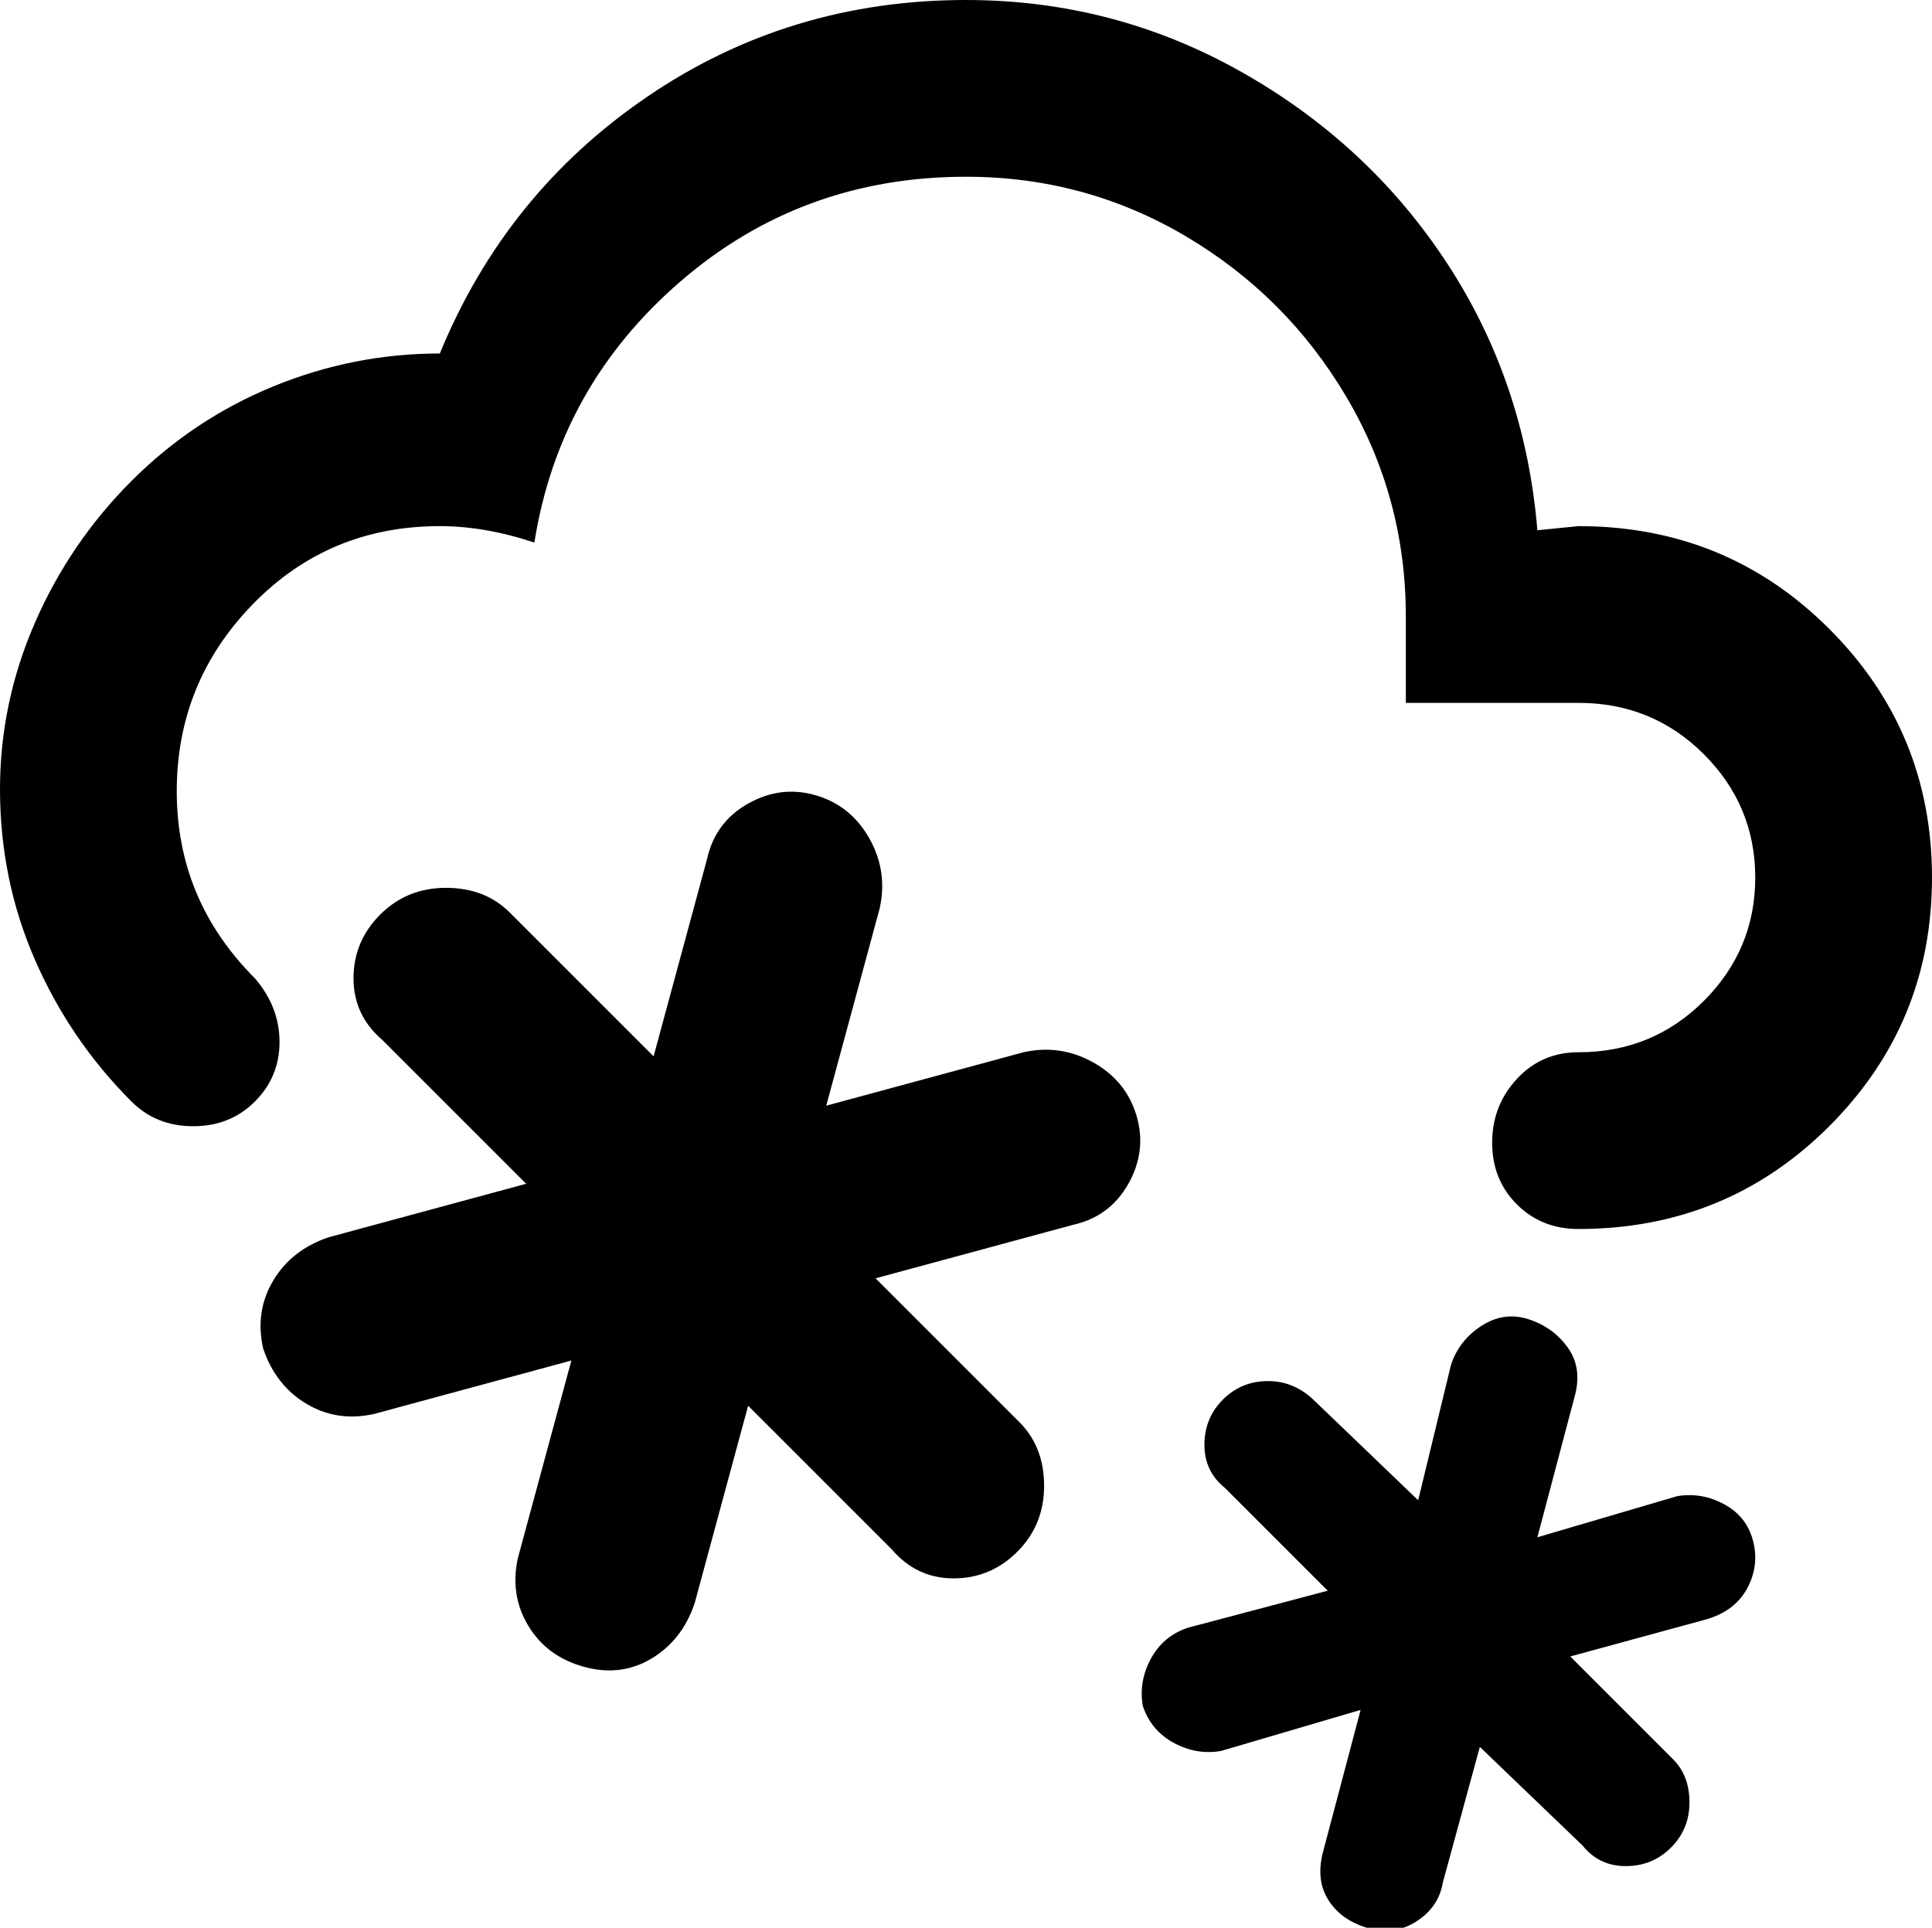 <svg xmlns="http://www.w3.org/2000/svg" viewBox="21 -42 470 469">
      <g transform="scale(1 -1) translate(0 -385)">
        <path d="M85 99Q83 108 87.5 115.5Q92 123 101 126L149 139L114 174Q107 180 107.0 189.0Q107 198 113.5 204.5Q120 211 129.5 211.0Q139 211 145 205L180 170L193 218Q195 227 203.0 231.5Q211 236 219.5 233.5Q228 231 232.5 223.0Q237 215 235 206L222 158L270 171Q279 173 287.0 168.5Q295 164 297.5 155.5Q300 147 295.5 139.0Q291 131 282 129L234 116L269 81Q275 75 275.0 65.5Q275 56 268.5 49.5Q262 43 253.0 43.0Q244 43 238 50L203 85L190 37Q187 28 179.5 23.5Q172 19 163.0 21.5Q154 24 149.5 31.5Q145 39 147 48L160 96L112 83Q103 81 95.5 85.5Q88 90 85 99ZM21 235Q21 256 29.5 275.5Q38 295 53.0 310.0Q68 325 87.5 333.0Q107 341 128 341Q144 380 178.5 403.5Q213 427 256 427Q292 427 323.0 409.5Q354 392 373.0 363.0Q392 334 395 298L405 299Q441 299 466.0 274.0Q491 249 491.0 213.5Q491 178 466.0 153.0Q441 128 405 128Q396 128 390.0 134.0Q384 140 384.0 149.0Q384 158 390.0 164.5Q396 171 405 171Q423 171 435.5 183.5Q448 196 448.0 213.5Q448 231 435.5 243.5Q423 256 405 256H363V277Q363 306 348.5 330.5Q334 355 309.5 369.5Q285 384 256 384Q216 384 186.5 358.5Q157 333 151 295Q139 299 128 299Q101 299 82.5 280.0Q64 261 64.0 234.5Q64 208 83 189Q89 182 89.0 173.5Q89 165 83.0 159.0Q77 153 68.0 153.0Q59 153 53 159Q38 174 29.5 193.5Q21 213 21 235ZM299 12Q301 6 306.5 3.0Q312 0 318 1L352 11L343 -23Q341 -30 344.0 -35.0Q347 -40 353.5 -42.0Q360 -44 365.5 -40.5Q371 -37 372 -31L381 2L406 -22Q410 -27 416.5 -27.0Q423 -27 427.5 -22.5Q432 -18 432.0 -11.5Q432 -5 428 -1L403 24L436 33Q443 35 446.0 40.5Q449 46 447.5 52.0Q446 58 440.5 61.0Q435 64 429 63L395 53L404 87Q406 94 402.5 99.0Q399 104 393.0 106.0Q387 108 381.5 104.5Q376 101 374 95L366 62L341 86Q336 91 329.5 91.0Q323 91 318.5 86.5Q314 82 314.0 75.5Q314 69 319 65L344 40L310 31Q304 29 301.0 23.5Q298 18 299 12Z" />
      </g>
    </svg>